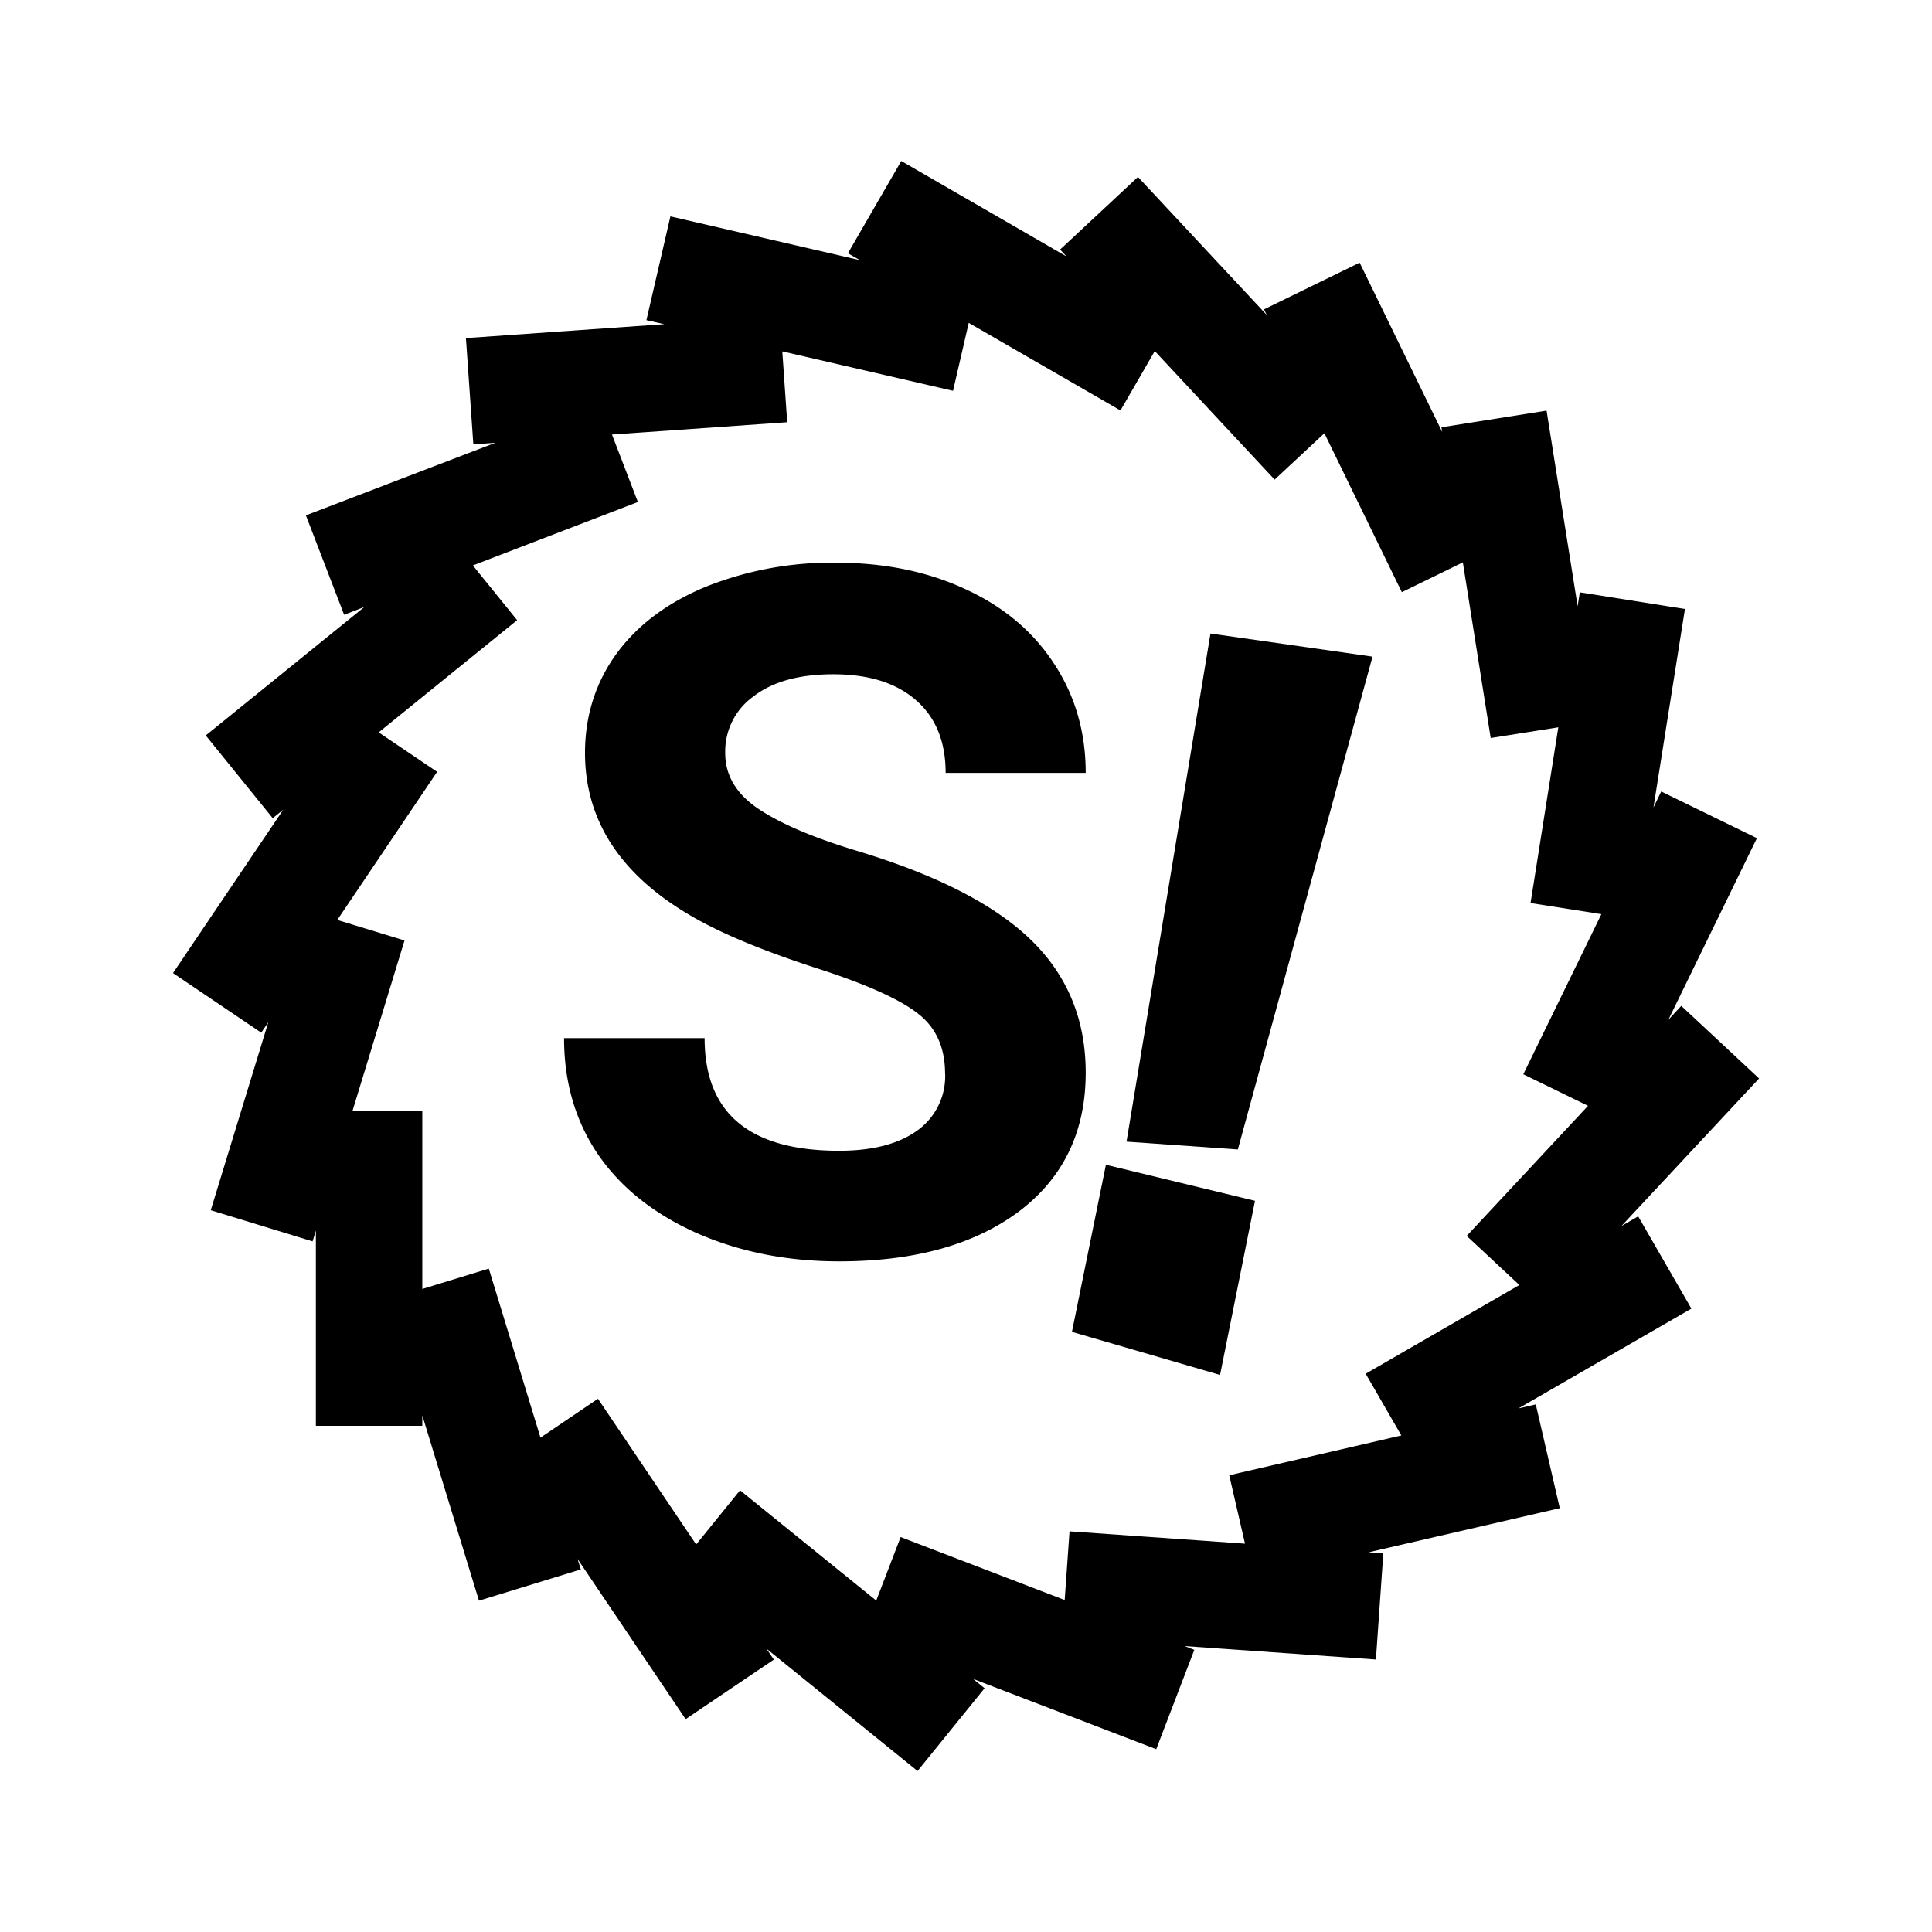 <svg xmlns="http://www.w3.org/2000/svg" xmlns:xlink="http://www.w3.org/1999/xlink" width="24" height="24" viewBox="0 0 24 24"><path fill="currentColor" d="m17.05 8.157l-1.673 6.122l-1.383-.097l1.043-6.312zm-1.46 6.76l-.434 2.163l-1.84-.535l.422-2.076z"/><path fill="currentColor" d="M5.246 17.582v.13H3.924v-2.425l-.041.134l-1.265-.387l.715-2.336l-.088.13l-1.096-.74l1.37-2.03l-.131.106l-.832-1.028l1.97-1.596l-.251.097L3.8 6.402L6.155 5.5l-.275.02l-.092-1.32l2.464-.173l-.222-.05l.298-1.289l2.355.544l-.15-.086L11.196 2l2.053 1.186l-.08-.086l.967-.902l1.6 1.715l-.034-.07l1.188-.58l1.026 2.104l-.01-.059l1.306-.207l.386 2.43l.027-.173l1.306.207l-.391 2.465l.096-.198l1.189.58l-1.1 2.256l.16-.173l.967.902l-1.71 1.833l.208-.12l.661 1.146l-2.149 1.24l.216-.05l.298 1.289l-2.374.548l.182.013l-.092 1.319l-2.376-.167l.12.047l-.473 1.234l-2.275-.873l.143.116L11.398 22l-1.877-1.52l.092.136l-1.096.74l-1.342-1.99l.04.13l-1.265.388zm0-1.57l.826-.253l.642 2.1l.714-.483l1.22 1.81l.545-.673l1.692 1.37l.303-.789l2.038.782l.06-.853l2.18.153l-.196-.85l2.138-.494l-.443-.767l1.909-1.102l-.654-.61l1.507-1.616l-.804-.392l.97-1.989l-.88-.138l.345-2.183l-.84.133l-.346-2.182l-.758.37l-.962-1.974l-.618.576l-1.489-1.597l-.426.738l-1.885-1.088l-.195.844l-2.121-.49l.061.88l-2.177.153l.322.838l-2.05.788l.55.68l-1.72 1.394l.726.49l-1.24 1.84l.835.255l-.647 2.12h.868z"/><path fill="currentColor" d="M11.74 13.337q0-.493-.347-.754q-.348-.267-1.253-.557q-.906-.295-1.433-.58q-1.44-.778-1.44-2.094q.001-.685.383-1.22q.39-.54 1.11-.84a4.2 4.2 0 0 1 1.623-.302q.905 0 1.613.33q.708.326 1.097.923q.394.598.394 1.358h-1.74q0-.58-.365-.9q-.366-.324-1.028-.325q-.637 0-.991.273a.84.84 0 0 0-.354.708q0 .412.411.69q.418.279 1.224.522q1.486.448 2.165 1.109q.678.66.678 1.647q0 1.097-.829 1.724q-.83.62-2.234.62q-.974 0-1.775-.354q-.801-.36-1.224-.98q-.418-.621-.418-1.439h1.746q0 1.399 1.67 1.399q.622 0 .97-.25a.83.83 0 0 0 .348-.708"/></svg>